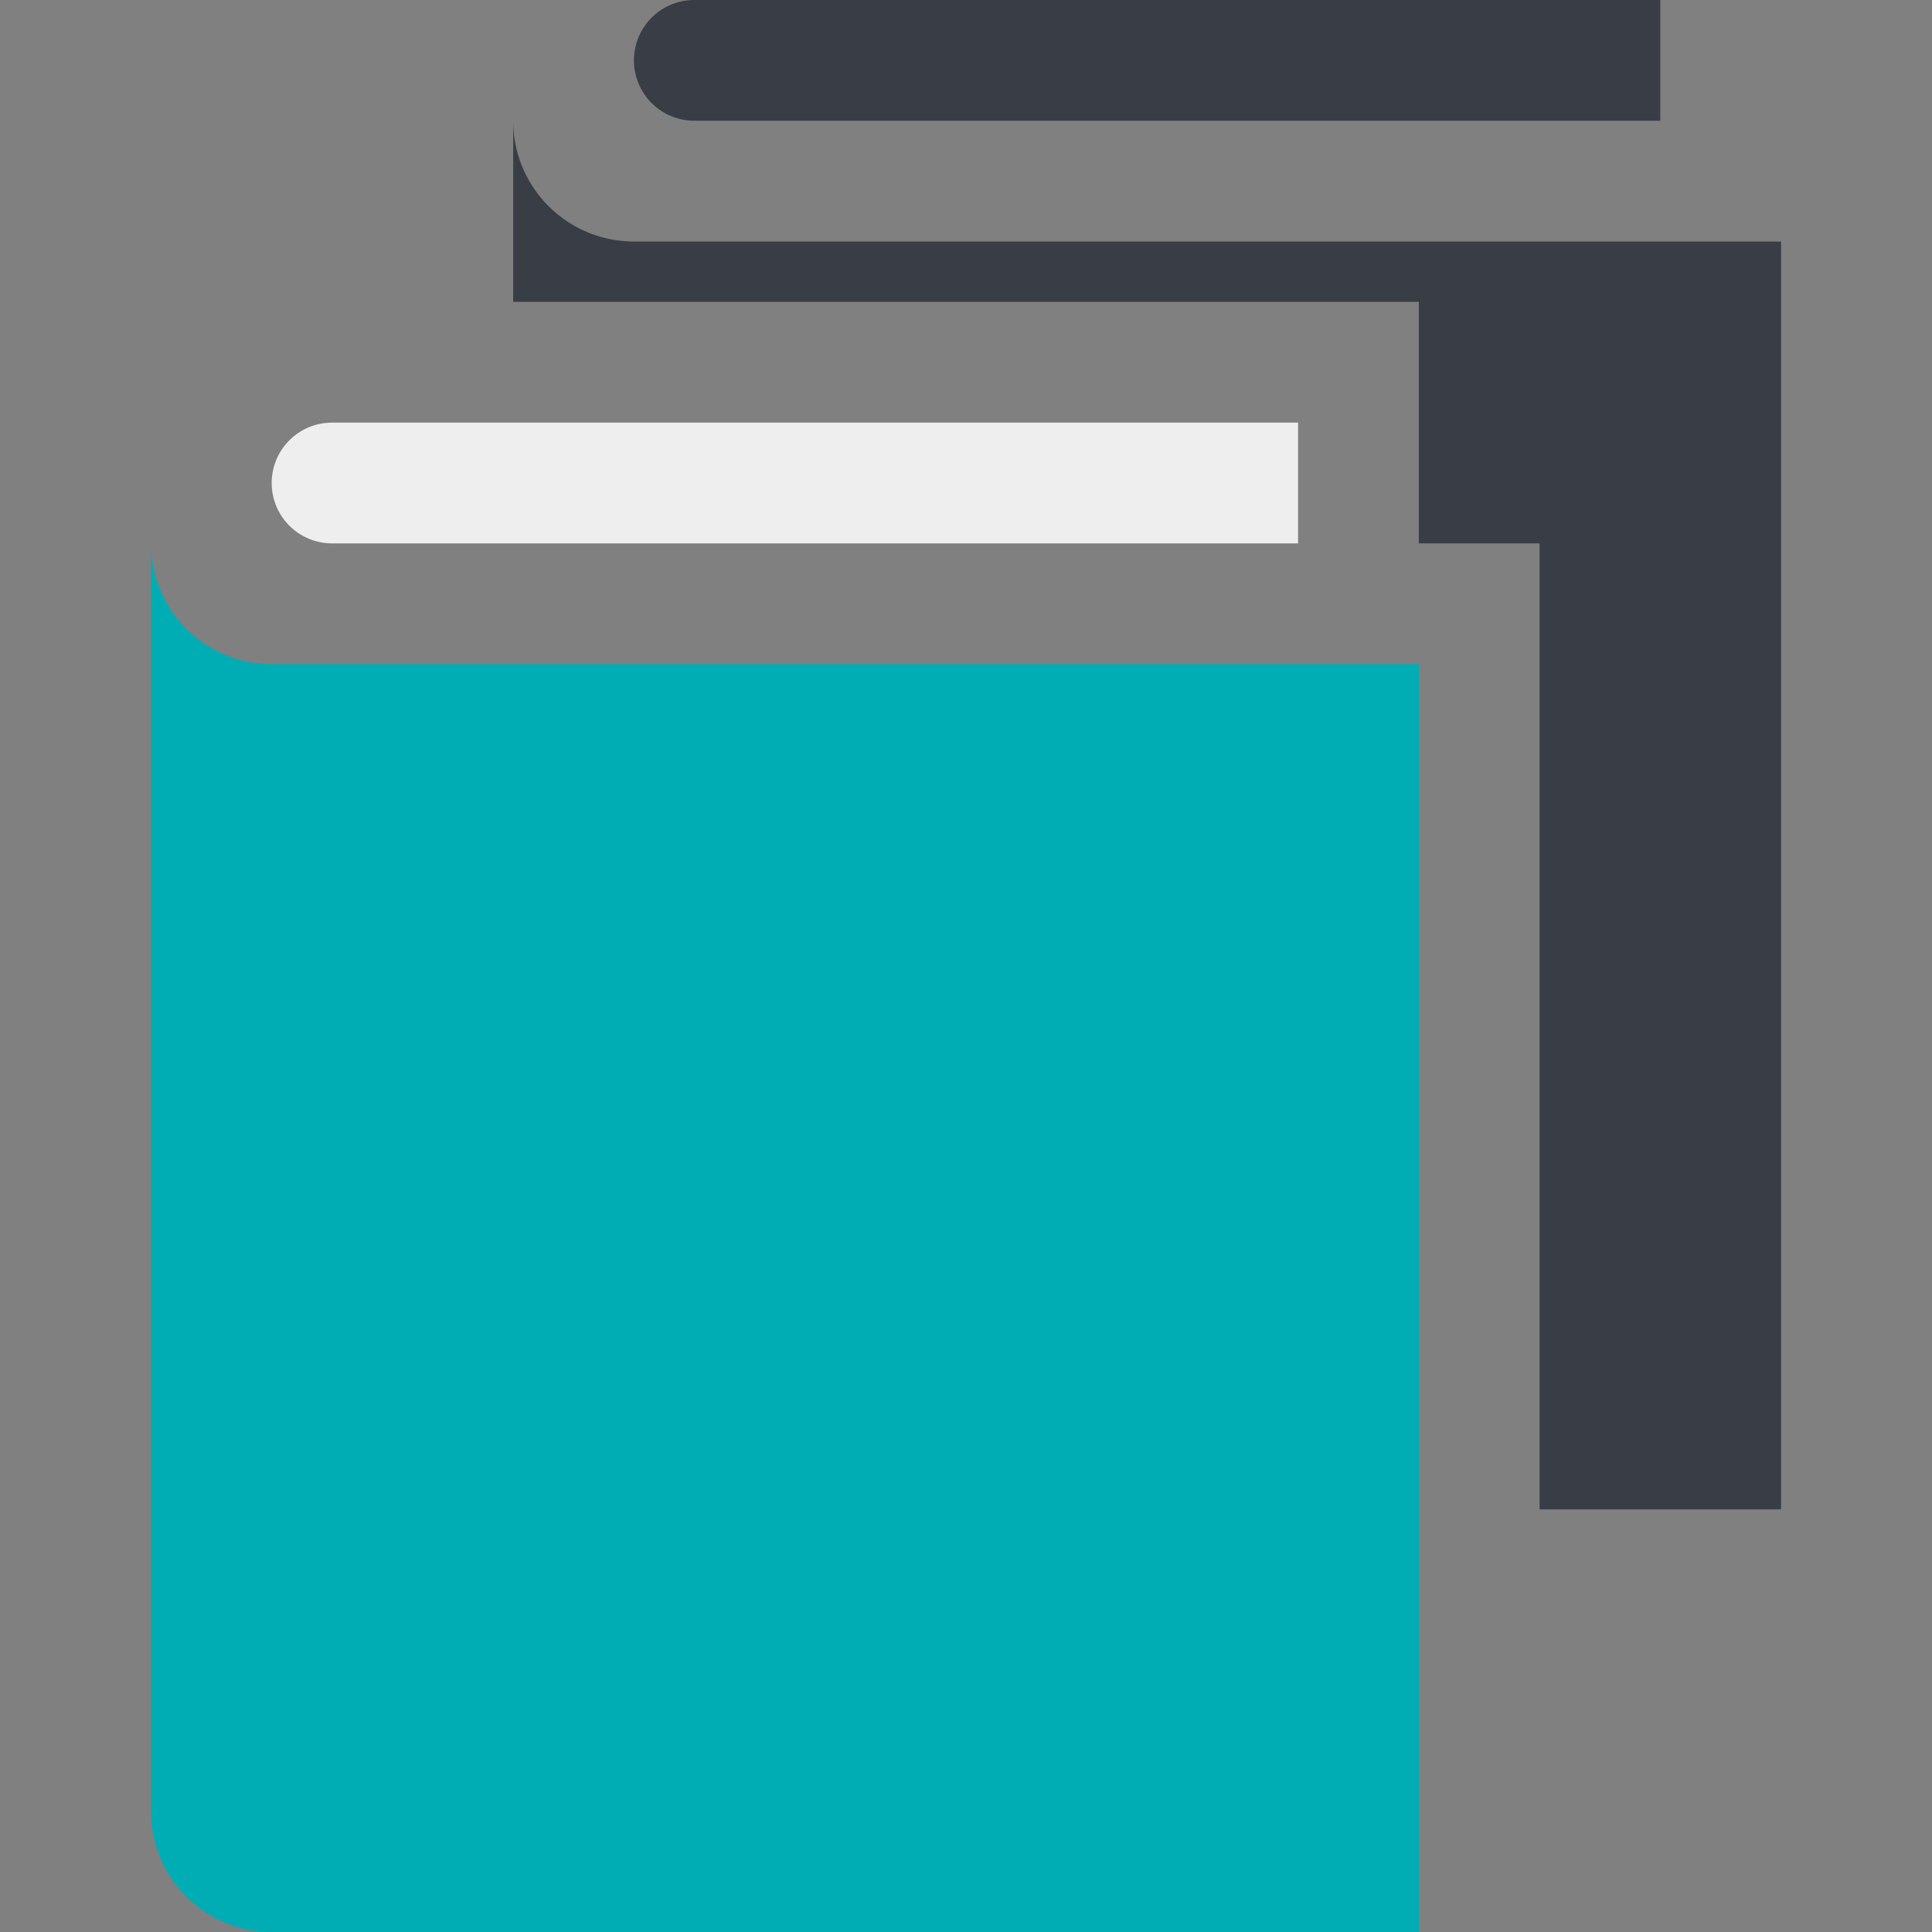<svg xmlns="http://www.w3.org/2000/svg" viewBox="0 0 64 64" aria-labelledby="title"
aria-describedby="desc" role="img" xmlns:xlink="http://www.w3.org/1999/xlink">
  <rect x="0" y="0" width="64" height="64" fill="#808080" stroke="none"/>
  <title>Schoolbooks</title>
  <desc>A solid styled icon from Orion Icon Library.</desc>
  <path data-name="layer3"
  d="M5 18a4 4 0 0 0 4 4h38v42H9a4 4 0 0 1-4-4V18" fill="#00adb5"></path>
  <path data-name="layer2" d="M9 16a2 2 0 0 0 2 2h32v-4H11a2 2 0 0 0-2 2z"
  fill="#eeeeee"></path>
  <path data-name="layer1" d="M21 2a2 2 0 0 0 2 2h32V0H23a2 2 0 0 0-2 2zm34 6H21a4 4 0 0 1-4-4v6h30v8h4v32h8V8z"
  fill="#393e46"></path>
</svg>